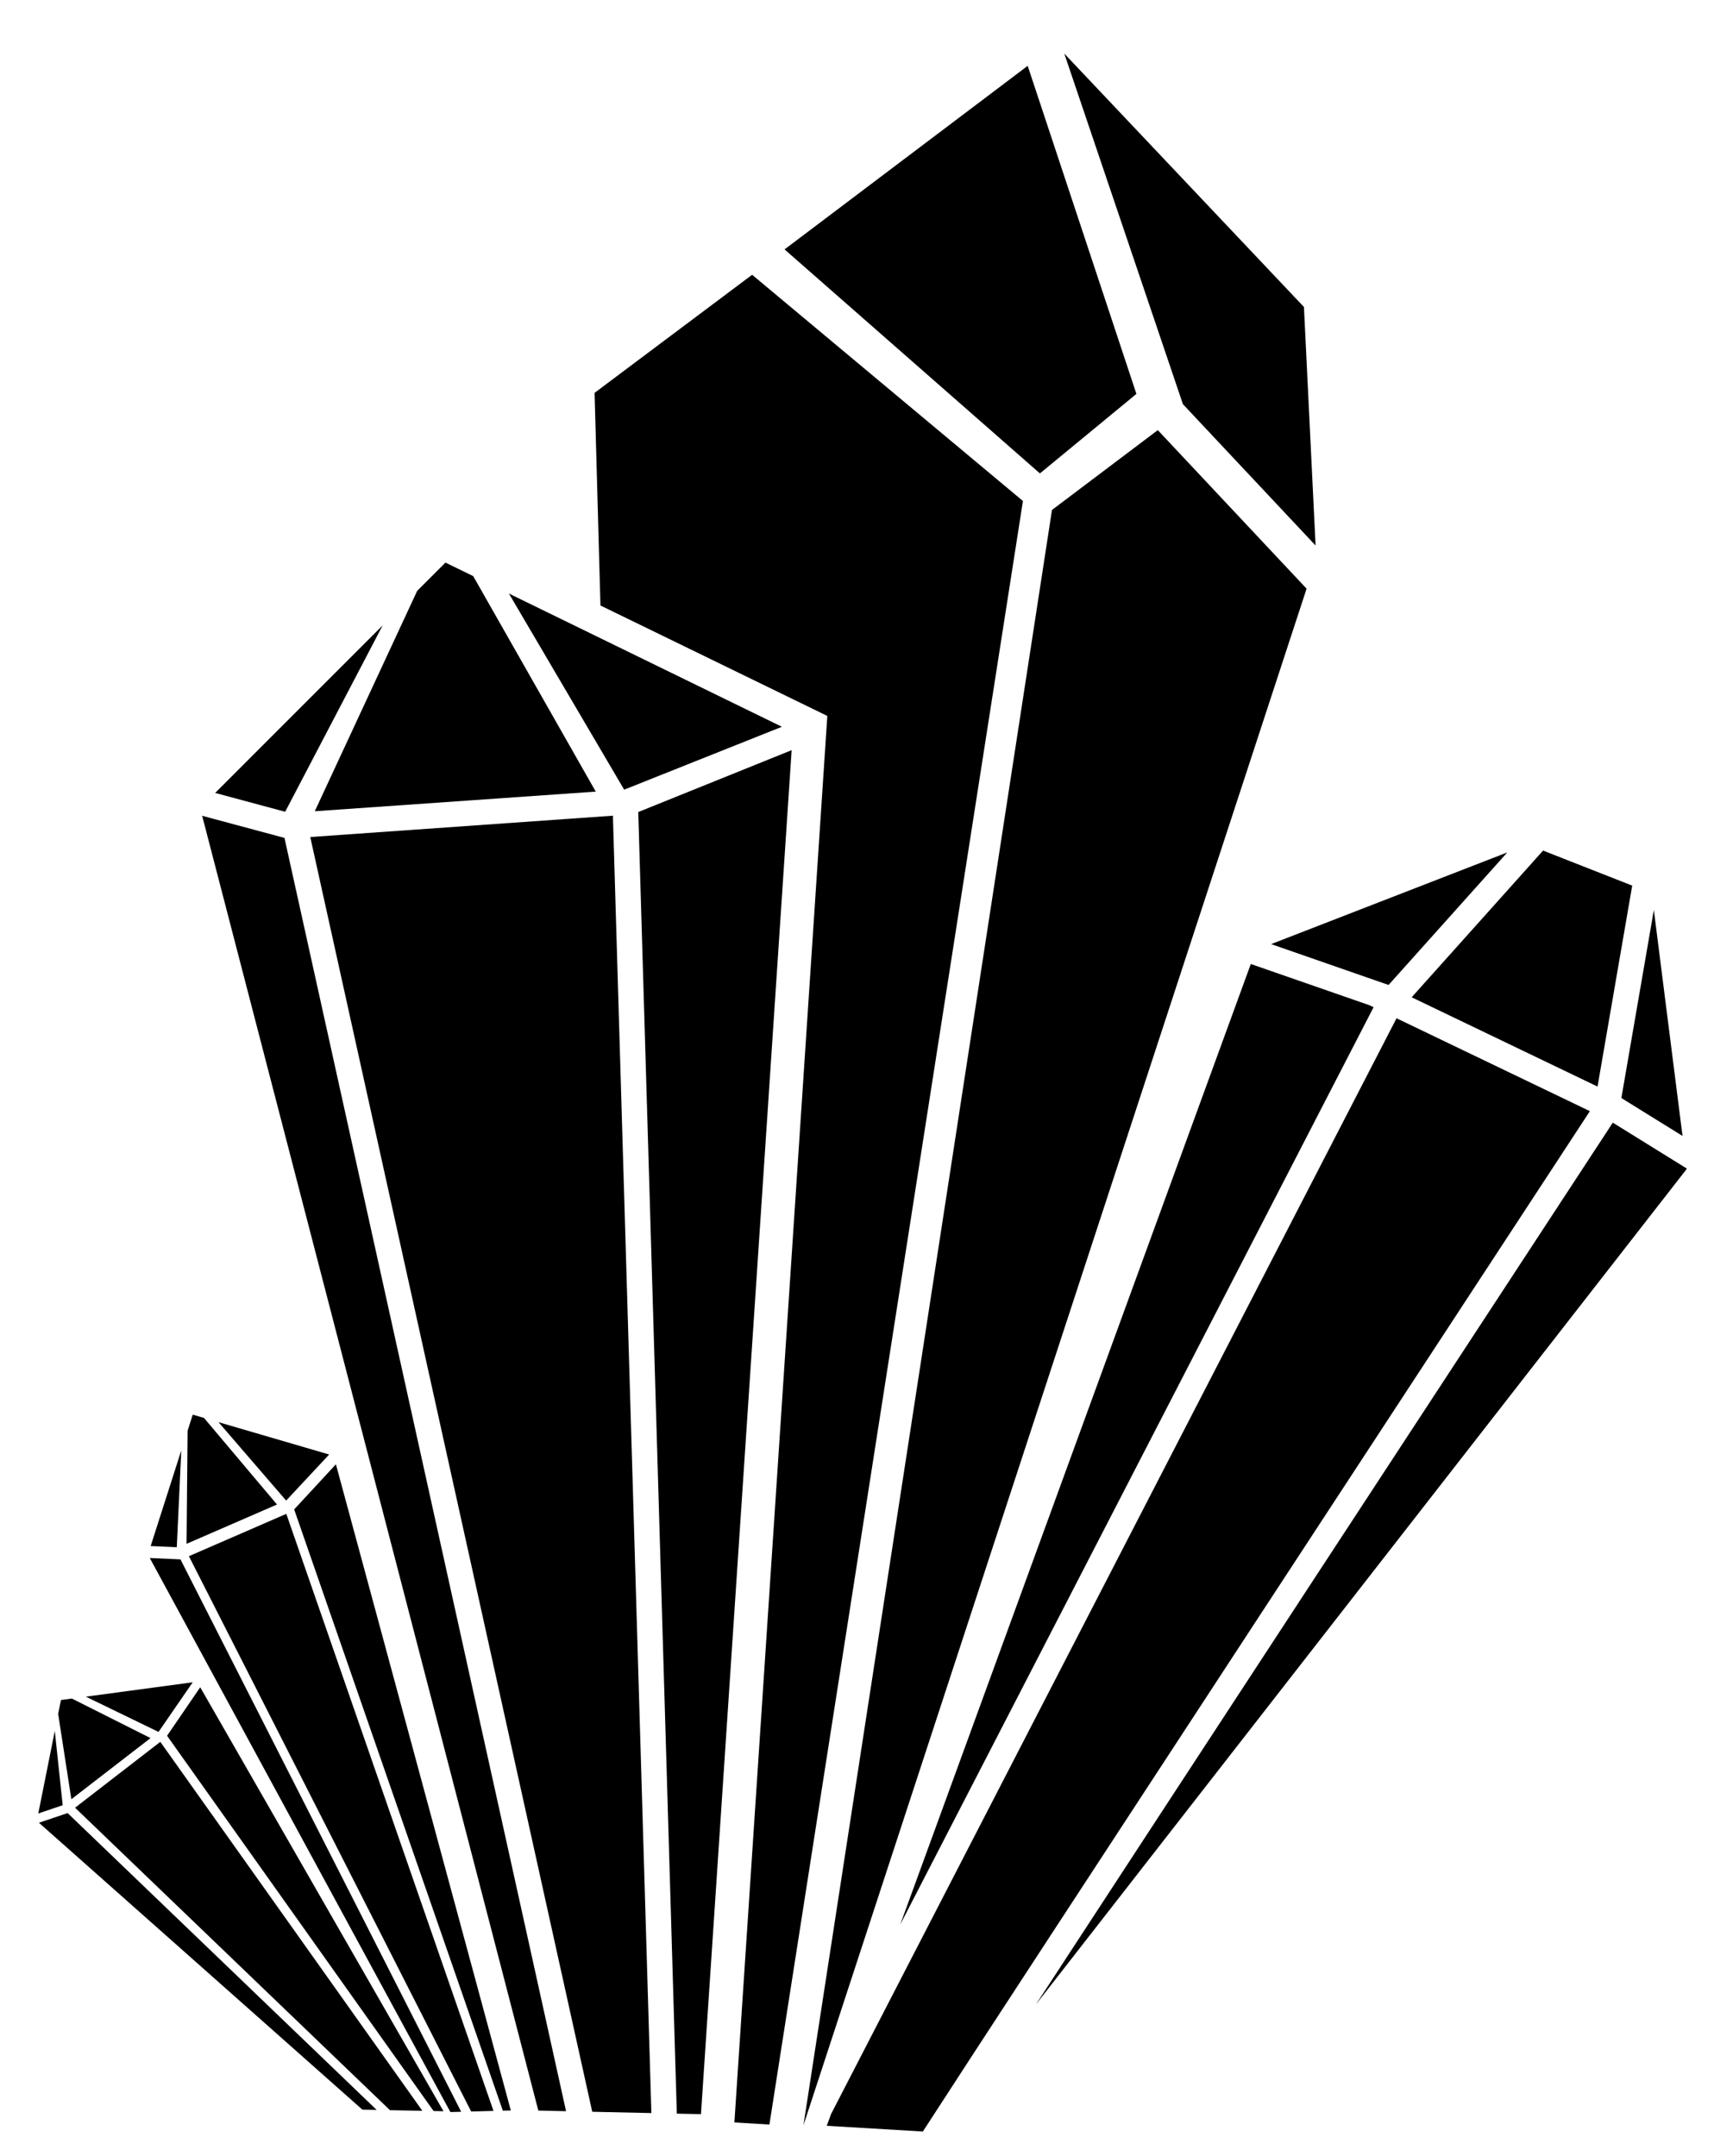 <svg xmlns="http://www.w3.org/2000/svg" xmlns:xlink="http://www.w3.org/1999/xlink" version="1.1" x="0px" y="0px" viewBox="75 40 155 195"
     enable-background="new 0 0 283.46 283.46" xml:space="preserve">
    <g>
        <g>
        <polygon points="81.114,203.975 78.521,204.851 107.769,230.797 109.061,230.821"/>
        <polygon points="88.612,197.194 81.499,193.618 80.512,193.751 80.26,195.01 81.452,202.723"/>
        <polygon points="90.108,196.983 114.209,230.923 115.104,230.94 93.106,192.599"/>
        <polygon points="80.669,203.265 79.955,196.545 78.462,204.011"/>
        <polygon points="113.193,230.902 89.497,197.533 81.789,203.491 110.265,230.847"/>
        <polygon points="89.34,196.63 92.428,192.146 82.764,193.448 89.335,196.635"/>
        </g>
        <polygon points="193.157,93.24 179.702,78.901 170.133,86.12 147.657,232.213"/>
        <polygon points="169.041,82.816 177.768,75.625 167.936,45.955 145.949,62.556"/>
        <polygon points="181.973,76.553 193.971,89.338 192.917,67.763 171.245,44.846"/>
        <g>
            <polygon points="211.308,117.093 189.948,125.386 200.571,129.081"/>
            <path d="M201.291,132.092l-51.137,99.105l-0.387,1.062l8.688,0.517c7.024-10.895,54.579-83.517,60.321-92.283 L201.291,132.092z"/>
            <polygon points="188.112,127.184 156.413,214.05 199.214,131.094 198.901,130.944 198.908,130.937"/>
            <path d="M220.848,141.533c-14.932,22.798-39.094,59.715-52.169,79.751l58.854-75.563l-0.007-0.045L220.848,141.533z"/>
            <polygon points="222.604,120.096 214.543,116.927 202.659,130.195 219.468,138.27"/>
            <polygon points="224.56,122.298 221.623,139.306 227.153,142.735   "/>
        </g>
        <polygon points="143.016,64.851 128.768,75.53 129.3,94.761 149.816,104.75 141.412,231.954 144.58,232.147 167.506,85.311"/>
        <g>
            <polygon points="128.875,111.594 117.792,92.104 115.284,90.88 112.726,93.438 103.467,113.369"/>
            <polygon points="100.788,113.417 109.606,96.559 94.457,111.713   "/>
            <polygon points="133.905,231.107 130.426,113.771 103.058,115.702 128.557,230.99"/>
            <polygon points="100.725,115.781 93.282,113.781 123.682,230.882 126.19,230.938"/>
            <polygon points="121.023,93.682 131.442,111.414 131.46,111.412 145.709,105.73"/>
            <polygon points="132.719,113.441 136.207,231.159 138.391,231.206 146.59,107.845"/>
        </g>
        <g>
            <polygon points="100.882,175.709 104.766,171.547 94.761,168.623 100.874,175.709"/>
            <polygon points="93.448,168.239 92.43,167.942 91.965,169.396 91.871,179.624 100.049,176.069"/>
            <polygon points="101.602,176.512 120.471,230.889 121.194,230.871 105.377,172.431"/>
            <polygon points="91.32,181.031 88.544,180.907 115.729,231.015 116.704,230.99"/>
            <polygon points="91.394,171.177 88.625,179.826 90.987,179.932"/>
            <polygon points="119.628,230.911 100.892,176.914 92.082,180.743 117.607,230.966"/>
        </g>
    </g>
</svg>